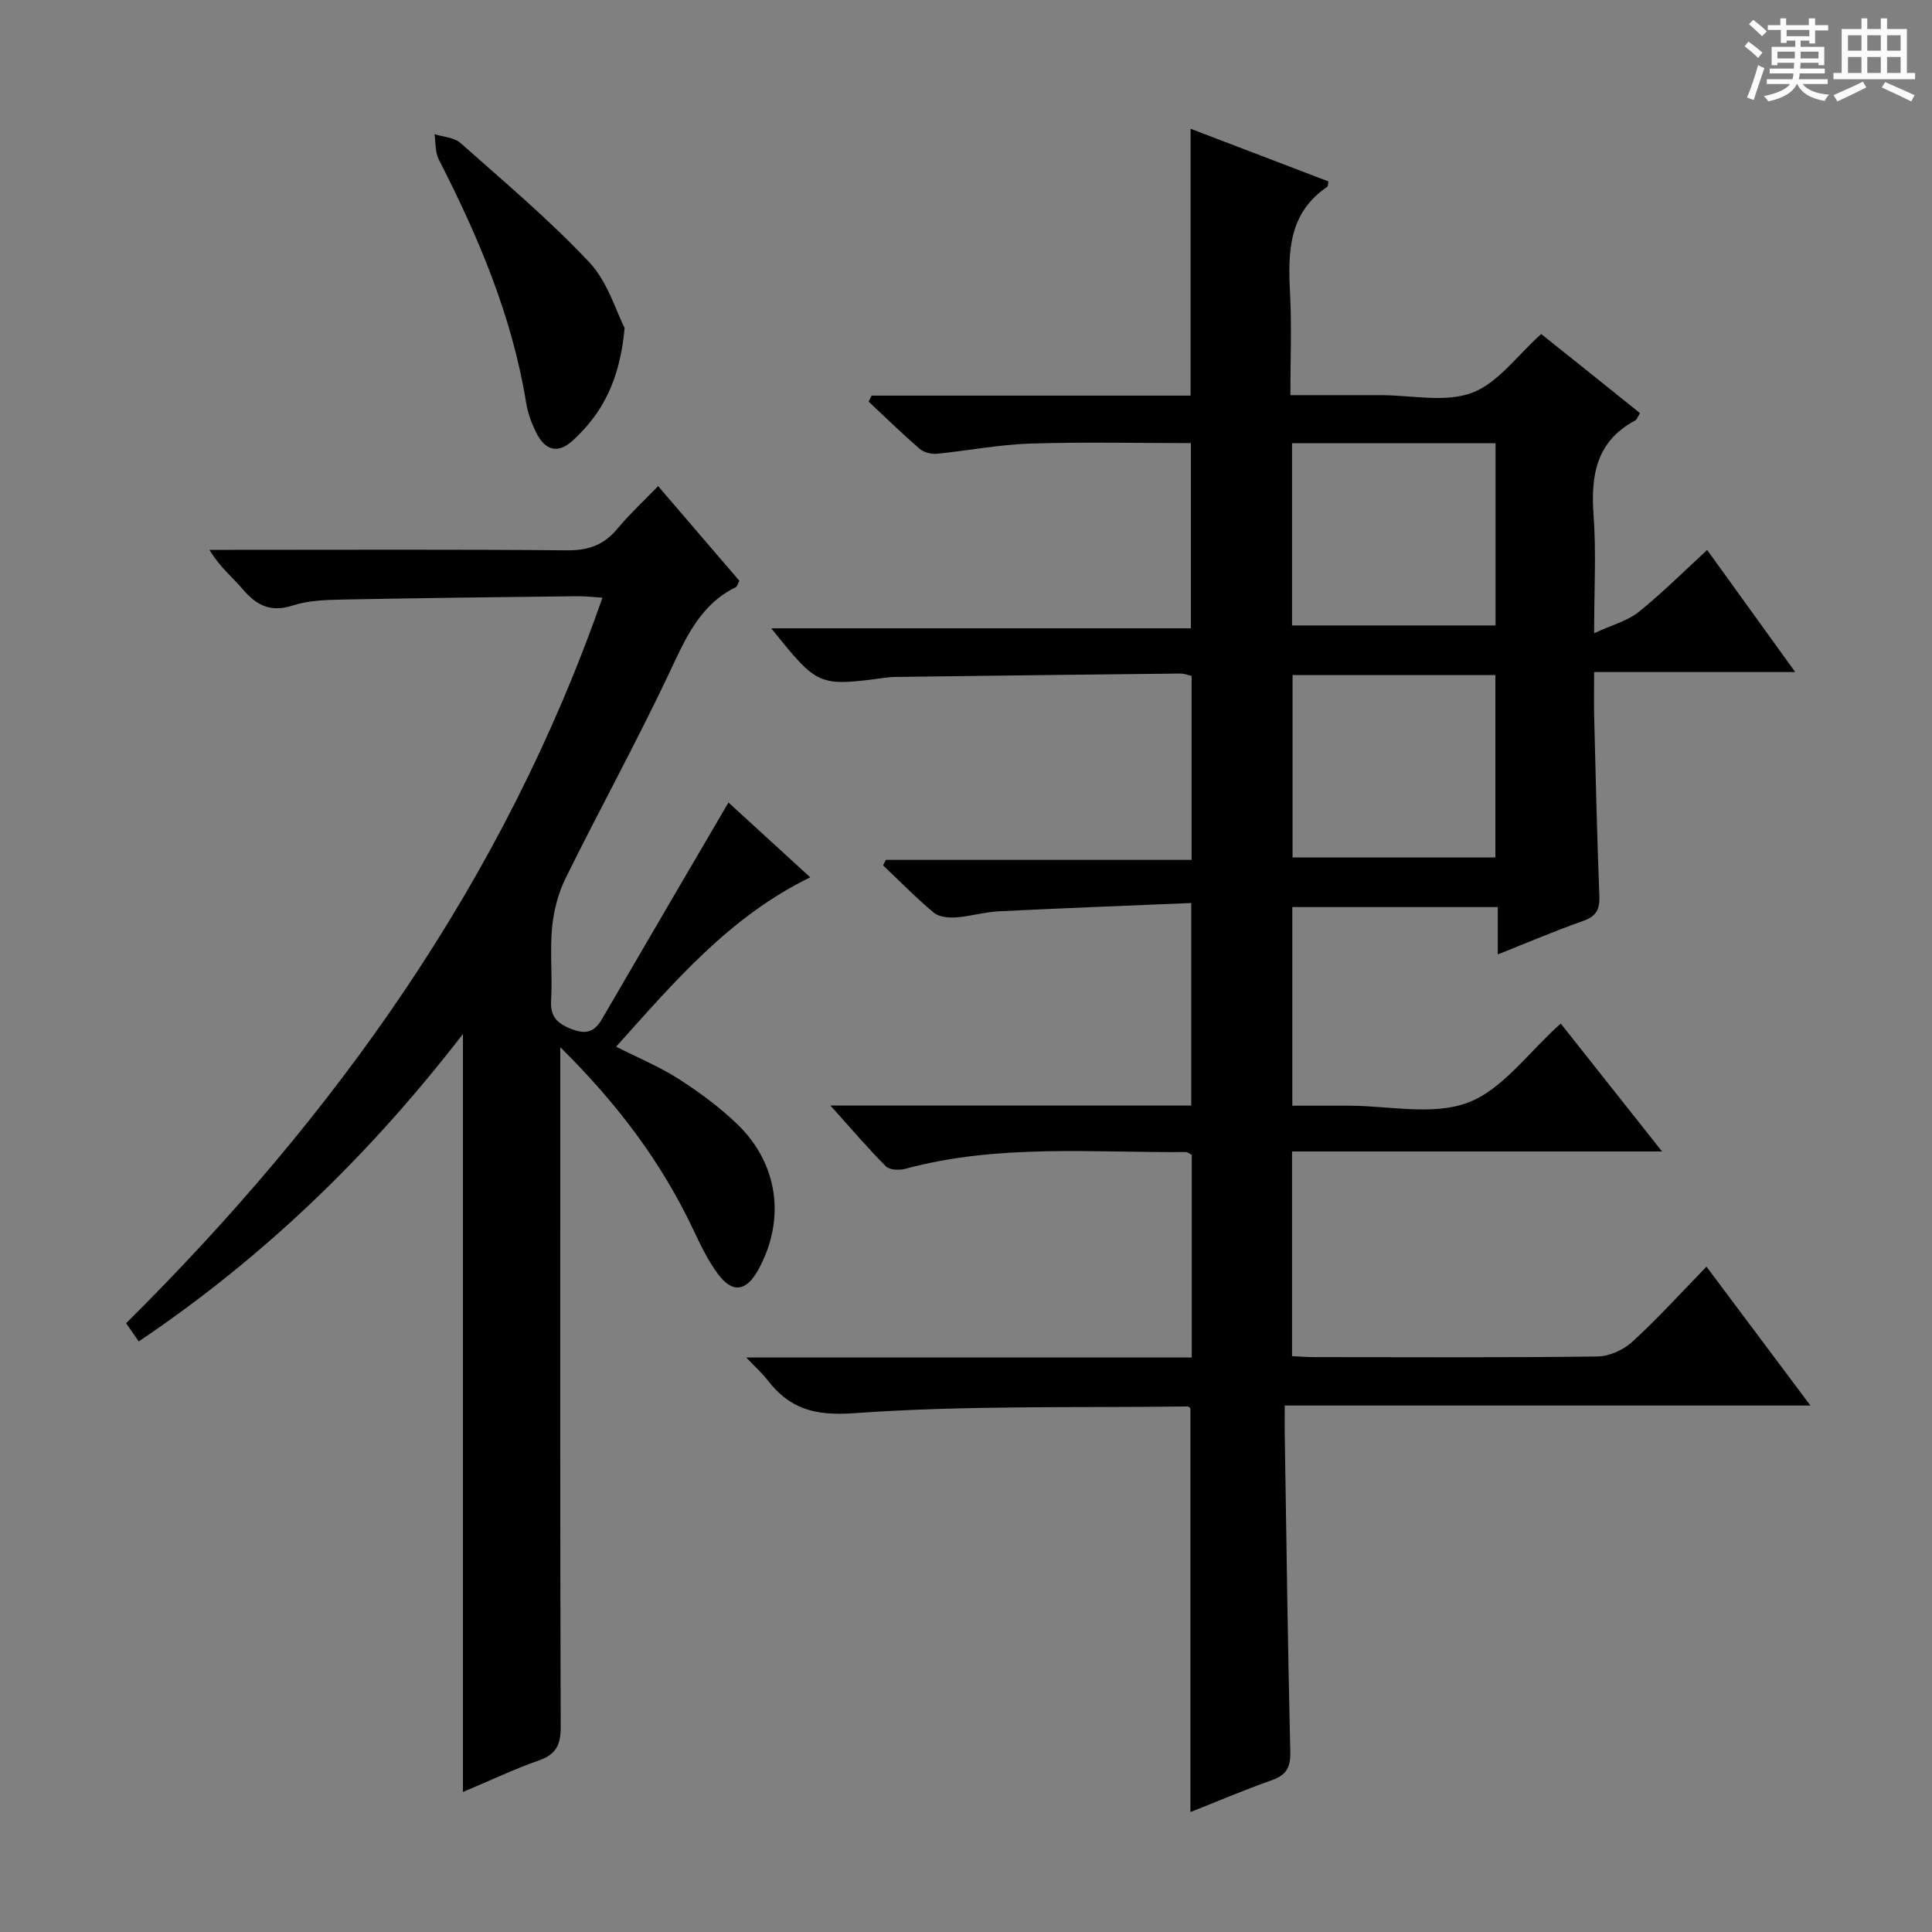 <svg enable-background="new 0 0 400 400" viewBox="0 0 400 400" xmlns="http://www.w3.org/2000/svg"><rect x="0" y="0" width="400" height="400" fill="#808080" stroke="none"/><path d="m361.2 9.6.8-1c.9.7 1.9 1.4 2.9 2.3l-.9 1.1c-1-1-2-1.8-2.8-2.4zm.5 10.6c.9-2.1 1.6-4.3 2.3-6.7.4.2.8.4 1.3.6-.7 2.1-1.5 4.3-2.2 6.6zm.4-15.2.9-.9c1 .8 2 1.6 2.8 2.4l-1 1c-.9-.9-1.8-1.7-2.7-2.5zm12.5-1.2h1.2v1.4h2.7v1.1h-2.7v2.7h-1.2v-.6h-1.8v1.3h4.9v3.8h-1.2v-.5h-3.7c0 .4-.1.9-.1 1.2h5.1v1h-5.2c0 .5-.1.9-.2 1.2h6v1h-5.2c1.1 1.3 2.9 2 5.5 2.2-.4.4-.7.8-.9 1.3-2.9-.5-4.8-1.6-5.7-3.5h-.1c-.8 1.7-2.7 2.9-5.9 3.6-.2-.4-.6-.8-.9-1.1 2.8-.6 4.6-1.4 5.4-2.5h-4.8v-1h5.3c.1-.3.2-.7.2-1.2h-4.9v-1h5c0-.4 0-.8.1-1.2h-3.5v.5h-1.2v-3.8h4.9v-1.3h-1.8v.5h-1.2v-2.7h-2.7v-1h2.6v-1.4h1.2v1.4h4.7v-1.4zm-6.6 8.3h3.6c0-.4 0-.9 0-1.4h-3.6zm1.9-4.6h4.7v-1.3h-4.7zm6.6 3.2h-3.7v1.4h3.7z" fill="#fafbfa"/><path d="m385.3 3.8h1.3v2.2h2.8v-2.2h1.3v2.2h4.1v9.1h1.7v1.3h-16.9v-1.3h1.7v-9.1h4.1v-2.2zm.4 13.1.7 1.2c-1.8.9-3.8 1.9-6 2.9-.2-.4-.5-.8-.8-1.3 2.3-1 4.3-1.9 6.1-2.8zm-3.1-6.4h2.8v-3.2h-2.8zm0 4.6h2.8v-3.3h-2.8zm4-4.6h2.8v-3.2h-2.8zm0 4.6h2.8v-3.3h-2.8zm3.7 1.9c2.1.9 4.1 1.8 6.1 2.7l-.7 1.3c-2.2-1.1-4.2-2-6.1-2.9zm3.2-9.7h-2.8v3.2h2.8zm-2.8 7.8h2.8v-3.3h-2.8z" fill="#fafbfa"/><g fill="#010000"><path d="m171.92 228.88h74.72c0-13.81 0-27.35 0-41.92-13.4.56-26.65 1.06-39.89 1.72-2.97.15-5.89 1.06-8.87 1.26-1.52.1-3.49-.09-4.56-.99-3.66-3.06-7.01-6.49-10.48-9.78.19-.38.37-.76.56-1.14h63.31c0-13.01 0-25.44 0-38.09-.75-.17-1.53-.5-2.3-.49-19.64.21-39.28.45-58.92.7-.67.01-1.33.05-1.99.14-14.1 1.87-14.1 1.87-23.82-10.2h86.88c0-13.04 0-25.57 0-38.35-11.13 0-22.25-.26-33.35.1-6.44.21-12.85 1.49-19.29 2.11-1.16.11-2.7-.31-3.56-1.06-3.61-3.13-7.03-6.47-10.52-9.74.2-.41.41-.82.61-1.24h66.05c0-18.68 0-36.73 0-55.25 9.62 3.68 19.14 7.31 28.53 10.9-.14.79-.11 1.03-.2 1.09-8.06 5.43-8.19 13.52-7.74 22.03.36 6.78.07 13.6.07 21.13h16.22 2.5c6.33 0 13.26 1.59 18.83-.46 5.39-1.99 9.39-7.75 14.38-12.19 3.05 2.44 6.54 5.21 10.01 7.99s6.94 5.57 10.45 8.39c-.49.75-.66 1.33-1.03 1.53-8.11 4.34-9.2 11.48-8.58 19.79.55 7.43.11 14.92.11 24.24 3.81-1.76 6.92-2.55 9.19-4.37 4.91-3.95 9.39-8.44 14.21-12.86 5.95 8.25 11.76 16.3 18.23 25.27-14.24 0-27.56 0-41.63 0 0 3.59-.06 6.51.01 9.43.31 12.31.59 24.62 1.07 36.92.11 2.77-.61 4.21-3.33 5.17-5.76 2.03-11.38 4.43-17.7 6.94 0-3.59 0-6.49 0-9.8-14.36 0-28.25 0-42.54 0v41.12h5.58 6c8.33-.01 17.47 2.12 24.77-.63 7.19-2.72 12.51-10.38 19.22-16.38 6.56 8.28 13.29 16.77 20.98 26.49-13.85 0-26.37 0-38.89 0-12.46 0-24.92 0-37.72 0v42.38c1.5.07 3.08.2 4.67.2 19.5.01 38.99.12 58.49-.13 2.47-.03 5.43-1.34 7.27-3.03 5.27-4.81 10.08-10.13 15.38-15.57 7.23 9.67 14.05 18.77 21.52 28.75-36.86 0-72.57 0-108.84 0 0 2.28-.02 4.06 0 5.83.35 21.97.63 43.95 1.15 65.92.07 3.2-.85 4.78-3.85 5.83-5.59 1.97-11.06 4.31-16.83 6.59 0-28.09 0-55.78 0-83.59-.08-.05-.35-.39-.61-.39-22.97.3-46-.25-68.87 1.39-8.21.59-13.44-.81-18.09-6.87-1.08-1.4-2.43-2.6-4.38-4.65h92.23c0-14.32 0-28.09 0-41.96-.4-.19-.83-.58-1.26-.58-19.41.15-38.93-1.71-58.05 3.47-1.23.33-3.24.26-4-.5-3.7-3.69-7.11-7.72-11.51-12.61zm95.58-137.12v37.73h42.14c0-12.73 0-25.13 0-37.73-14.2 0-28.1 0-42.14 0zm.11 48.01v37.75h41.99c0-12.81 0-25.21 0-37.75-14.21 0-28.1 0-41.99 0z"/><path d="m116 216.81v17.73c0 40.98-.05 81.97.09 122.95.01 3.7-.91 5.73-4.52 6.99-5.12 1.79-10.04 4.14-15.72 6.53 0-52.85 0-104.9 0-156.94-19.14 24.83-41.12 46.17-67.13 63.66-.98-1.42-1.72-2.48-2.61-3.77 43.35-43.03 78.15-91.54 98.62-150.22-1.89-.11-3.62-.32-5.35-.3-16.14.19-32.28.37-48.42.69-3.47.07-7.11.18-10.35 1.23-4.58 1.49-7.5-.02-10.36-3.37-2.14-2.52-4.78-4.61-6.89-8.15h5.04c22.99 0 45.98-.11 68.97.1 4.36.04 7.6-1.05 10.39-4.4 2.54-3.06 5.49-5.78 8.5-8.89 5.81 6.77 11.31 13.17 16.83 19.61-.31.54-.44 1.15-.78 1.32-7.57 3.74-10.47 10.84-13.85 17.97-6.75 14.26-14.37 28.12-21.36 42.27-1.54 3.13-2.47 6.76-2.8 10.24-.47 4.95.1 10-.2 14.98-.19 3.2 1.01 4.68 3.88 5.88 2.98 1.24 4.93 1.03 6.61-1.86 8.66-14.91 17.38-29.77 26.23-44.91 4.88 4.46 10.71 9.8 16.93 15.49-16.66 8.12-28.08 21.56-40.19 35.07 4.57 2.31 8.98 4.13 12.93 6.66 4.31 2.77 8.52 5.86 12.19 9.41 8.52 8.25 9.99 19.8 4.32 30.1-2.48 4.5-5.32 4.96-8.35.9-2.06-2.77-3.6-5.97-5.08-9.12-6.6-14.01-15.72-26.13-27.57-37.85z"/><path d="m129.32 67.89c-.97 10.84-4.62 17.73-10.75 23.33-3.18 2.91-5.79 1.9-7.55-1.64-.95-1.91-1.73-4.01-2.07-6.1-2.9-17.96-9.89-34.42-18.11-50.47-.77-1.5-.61-3.47-.88-5.23 1.81.58 4.06.66 5.36 1.81 9.07 8.05 18.39 15.89 26.68 24.7 3.86 4.12 5.57 10.23 7.32 13.6z"/></g></svg>